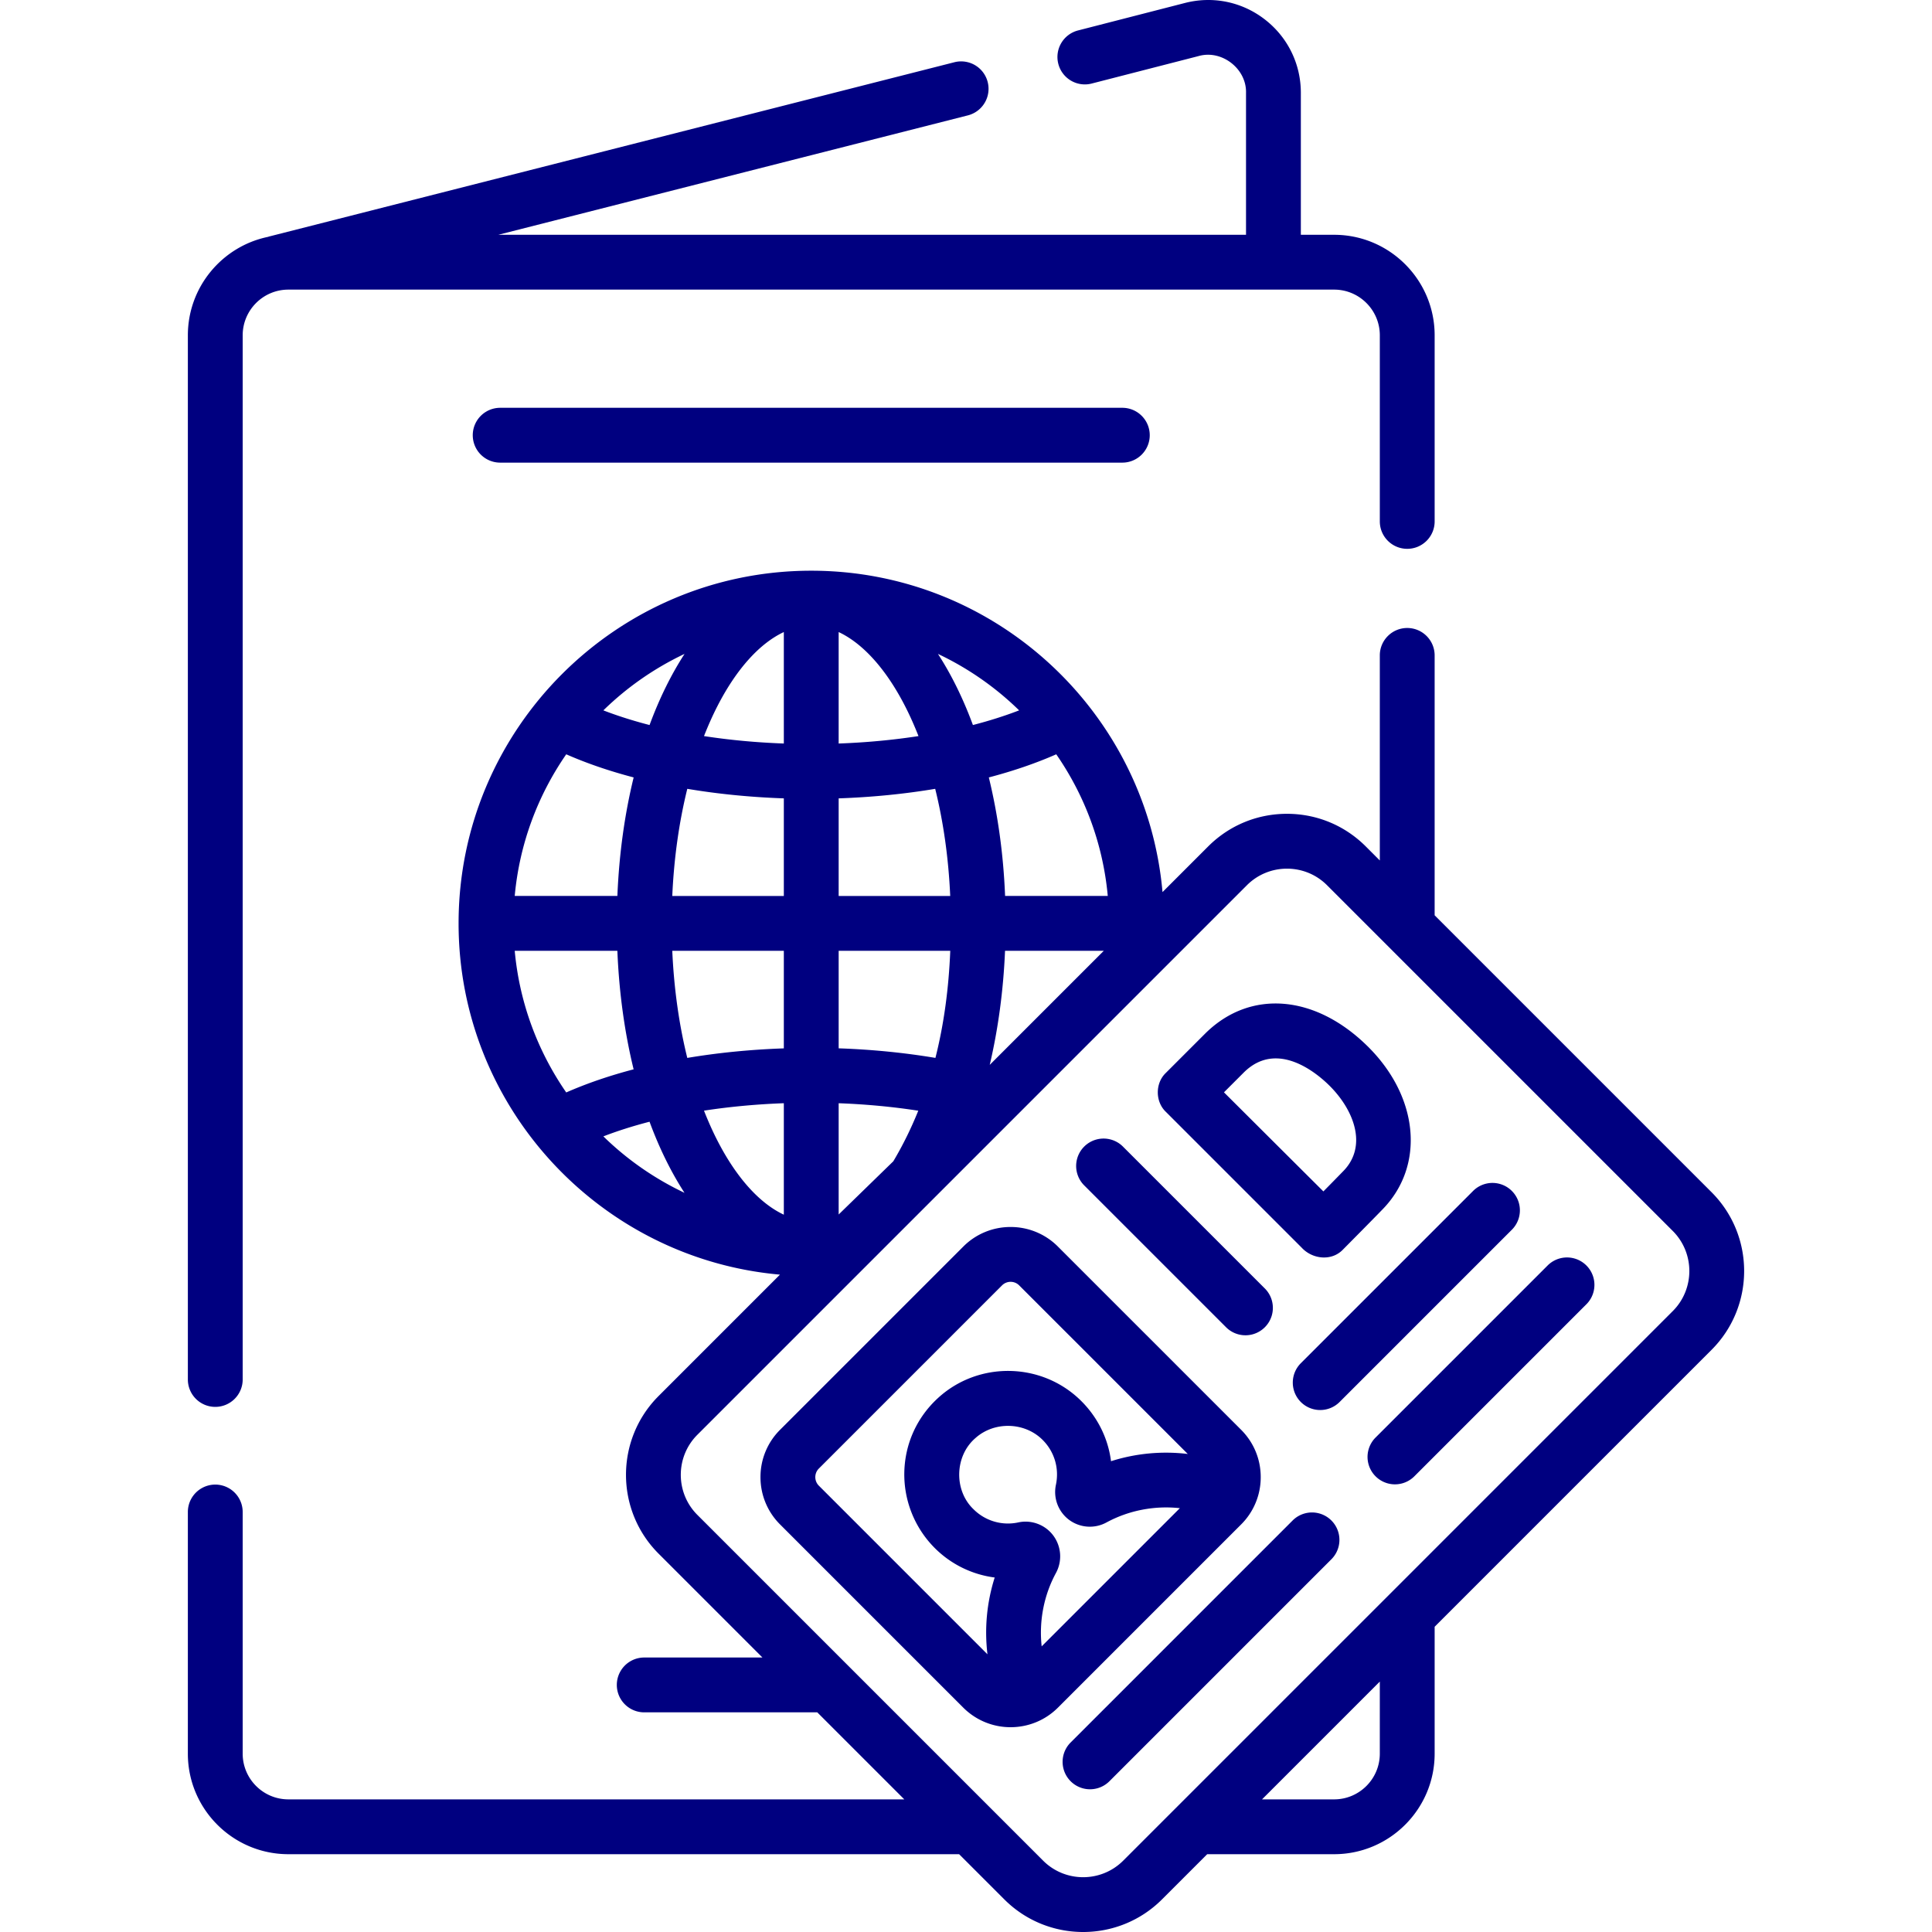<svg xmlns="http://www.w3.org/2000/svg" version="1.1" xmlns:xlink="http://www.w3.org/1999/xlink" xmlns:svgjs="http://svgjs.com/svgjs" width="512" height="512" x="0" y="0" viewBox="0 0 512 512" style="enable-background:new 0 0 512 512" xml:space="preserve" class=""><g><path d="M57.05 372.838a7.265 7.265 0 0 0 7.265-7.265V88.859c0-6.676 5.431-12.108 12.108-12.108h277.135c6.676 0 12.108 5.431 12.108 12.108v49.32c0 4.013 3.252 7.265 7.265 7.265s7.265-3.252 7.265-7.265v-49.32c0-14.687-11.95-26.637-26.637-26.637h-8.821v-37.62c0-7.658-3.471-14.741-9.523-19.434-6.05-4.693-13.776-6.287-21.19-4.382L285.689 8.07a7.264 7.264 0 0 0-5.227 8.844 7.26 7.26 0 0 0 8.844 5.227l28.336-7.284c6.14-1.755 12.738 3.365 12.566 9.745v37.62H132.049l124.524-31.666a7.265 7.265 0 0 0-3.581-14.081L71.415 62.65c-.144.037-.281.085-.42.13-12.094 2.513-21.21 13.252-21.21 26.08v276.715a7.264 7.264 0 0 0 7.265 7.263z" fill="#000080" data-original="#000000" class=""></path><path d="M132.552 108.072a7.265 7.265 0 1 0 0 14.53h164.876c4.013 0 7.265-3.252 7.265-7.265s-3.252-7.265-7.265-7.265zM453.577 315.944l-73.382-73.382v-68.873c0-4.013-3.252-7.265-7.265-7.265s-7.265 3.252-7.265 7.265v54.344l-3.714-3.714c-5.581-5.58-13-8.652-20.891-8.652s-15.31 3.072-20.89 8.652l-12.093 12.093c-4.21-47.665-44.348-85.169-93.088-85.169-51.534 0-93.46 41.926-93.46 93.46 0 48.74 37.505 88.878 85.17 93.088l-32.165 32.165c-11.519 11.519-11.519 30.262 0 41.781l27.522 27.522h-31.328a7.265 7.265 0 1 0 0 14.53h45.857l23.062 23.062H76.422c-6.676 0-12.108-5.431-12.108-12.108v-64.046a7.265 7.265 0 1 0-14.53 0v64.046c0 14.687 11.949 26.637 26.637 26.637h177.755l11.982 11.982c5.76 5.76 13.323 8.638 20.89 8.638 7.564 0 15.131-2.88 20.891-8.638l11.982-11.982h33.637c14.687 0 26.637-11.95 26.637-26.637v-33.637l73.382-73.383c11.517-11.518 11.517-30.26 0-41.779zm-317.171-63.976h27.204c.453 11.18 1.946 21.754 4.308 31.415-6.462 1.695-12.458 3.75-17.859 6.127-7.518-10.862-12.382-23.687-13.653-37.542zm13.653-52.071c5.403 2.378 11.401 4.434 17.867 6.129-2.363 9.662-3.858 20.232-4.312 31.412h-27.208c1.271-13.854 6.135-26.679 13.653-37.541zm143.514 37.541h-27.211c-.453-11.181-1.949-21.75-4.312-31.412 6.466-1.695 12.465-3.751 17.869-6.129 7.519 10.862 12.383 23.687 13.654 37.541zm-71.318-69.936c6.371 2.981 12.524 9.745 17.569 19.571 1.297 2.526 2.488 5.205 3.588 7.998-6.737 1.038-13.839 1.704-21.158 1.971v-29.54zm-14.53 29.539c-7.319-.267-14.421-.932-21.158-1.971 1.101-2.793 2.291-5.472 3.588-7.998 5.045-9.826 11.199-16.589 17.57-19.571zm0 14.534v25.863h-29.563c.443-9.987 1.795-19.574 3.979-28.39 8.135 1.366 16.737 2.222 25.584 2.527zm0 40.393v25.863c-8.847.305-17.449 1.162-25.585 2.527-2.184-8.817-3.536-18.403-3.979-28.39zm0 40.397v29.539c-6.372-2.981-12.525-9.745-17.57-19.571-1.297-2.525-2.488-5.205-3.588-7.997 6.737-1.038 13.84-1.704 21.158-1.971zm14.53-40.397h29.575c-.4 9.863-1.648 19.353-3.931 28.387-8.189-1.376-16.814-2.232-25.643-2.536v-25.851zm0-14.53v-25.863c8.847-.305 17.448-1.162 25.584-2.527 2.184 8.816 3.536 18.403 3.979 28.39zm35.581-45.298c-2.601-7.046-5.72-13.383-9.268-18.849a79.245 79.245 0 0 1 21.514 14.964c-3.8 1.463-7.897 2.763-12.246 3.885zm-85.695-.001c-4.348-1.122-8.444-2.421-12.243-3.884a79.275 79.275 0 0 1 21.515-14.965c-3.549 5.467-6.671 11.801-9.272 18.849zm-.005 105.13c2.6 7.044 5.72 13.377 9.266 18.842a79.275 79.275 0 0 1-21.504-14.959c3.798-1.463 7.892-2.762 12.238-3.883zm50.119 24.583v-29.484c7.256.267 14.337.935 21.1 1.981-1.865 4.618-4.051 9.095-6.617 13.405zm40.036-39.652c2.235-9.513 3.614-19.738 4.055-30.232h26.177zm103.374 182.543c0 6.676-5.431 12.108-12.108 12.108H334.45l31.215-31.215zm77.637-117.293L297.666 493.087c-5.854 5.854-15.38 5.854-21.232 0l-91.625-91.625c-5.854-5.853-5.854-15.379 0-21.232l145.637-145.637c2.927-2.928 6.771-4.391 10.616-4.391s7.689 1.463 10.616 4.391l91.625 91.625c5.852 5.854 5.852 15.379-.001 21.232z" fill="#000080" data-original="#000000" class=""></path><path d="M334.106 391.451c0-4.74-1.846-9.195-5.197-12.546l-48.543-48.542a17.624 17.624 0 0 0-12.546-5.197 17.624 17.624 0 0 0-12.545 5.196l-48.543 48.543a17.625 17.625 0 0 0-5.196 12.546 17.63 17.63 0 0 0 5.196 12.546l48.543 48.543a17.69 17.69 0 0 0 12.546 5.187c4.542 0 9.085-1.729 12.545-5.187l48.543-48.543a17.63 17.63 0 0 0 5.197-12.546zm-58.053 44.852c-.725-6.658.551-13.485 3.794-19.461a9.246 9.246 0 0 0-.726-9.922c-2.134-2.864-5.804-4.215-9.241-3.469a12.916 12.916 0 0 1-11.905-3.502c-5.237-5.012-4.987-14.107.517-18.838 4.922-4.428 12.824-4.299 17.615.284 3.276 3.134 4.666 7.655 3.72 12.095a9.21 9.21 0 0 0 3.48 9.275 9.224 9.224 0 0 0 9.897.715c5.98-3.245 12.811-4.522 19.469-3.798zm-59.047-42.58a3.199 3.199 0 0 1-.941-2.272c0-.498.122-1.453.941-2.271l48.544-48.544a3.197 3.197 0 0 1 2.27-.94c.498 0 1.453.122 2.271.941l44.683 44.682a48.135 48.135 0 0 0-20.341 1.916c-.782-6.138-3.639-11.894-8.282-16.336-10.333-9.887-26.752-10.147-37.377-.586-5.68 5.111-8.918 12.121-9.119 19.738a27.624 27.624 0 0 0 8.045 20.174 27.397 27.397 0 0 0 15.906 7.832 48.15 48.15 0 0 0-1.918 20.348zM324.979 351.794a7.266 7.266 0 0 0 10.275-10.275l-37.718-37.718a7.266 7.266 0 0 0-10.275 10.275zM308.97 294.653l.01.011 35.97 35.97c2.833 3.09 7.959 3.668 10.962.5.312-.315 7.68-7.738 10.585-10.747 11.115-11.511 9.504-29.546-3.832-42.882-14.018-14.017-31.443-15.432-43.357-3.52l-10.366 10.366c-2.825 2.715-2.811 7.602.028 10.302zm20.612-10.394c8.95-8.949 19.72.432 22.809 3.52 6.431 6.43 10.055 15.887 3.654 22.516a843.378 843.378 0 0 1-5.333 5.439c-4.303-4.276-21.875-21.795-26.349-26.255zM342.617 402.887l-58.945 58.945a7.266 7.266 0 0 0 10.275 10.275l58.945-58.945a7.266 7.266 0 0 0-10.275-10.275zM410.195 335.309l-45.713 45.713a7.266 7.266 0 0 0 10.275 10.275l45.713-45.713a7.266 7.266 0 0 0-10.275-10.275zM344.73 371.545a7.268 7.268 0 0 0 10.275 0l45.713-45.713a7.266 7.266 0 0 0-10.275-10.275L344.73 361.27a7.268 7.268 0 0 0 0 10.275z" fill="#000080" data-original="#000000" class=""></path></g></svg>